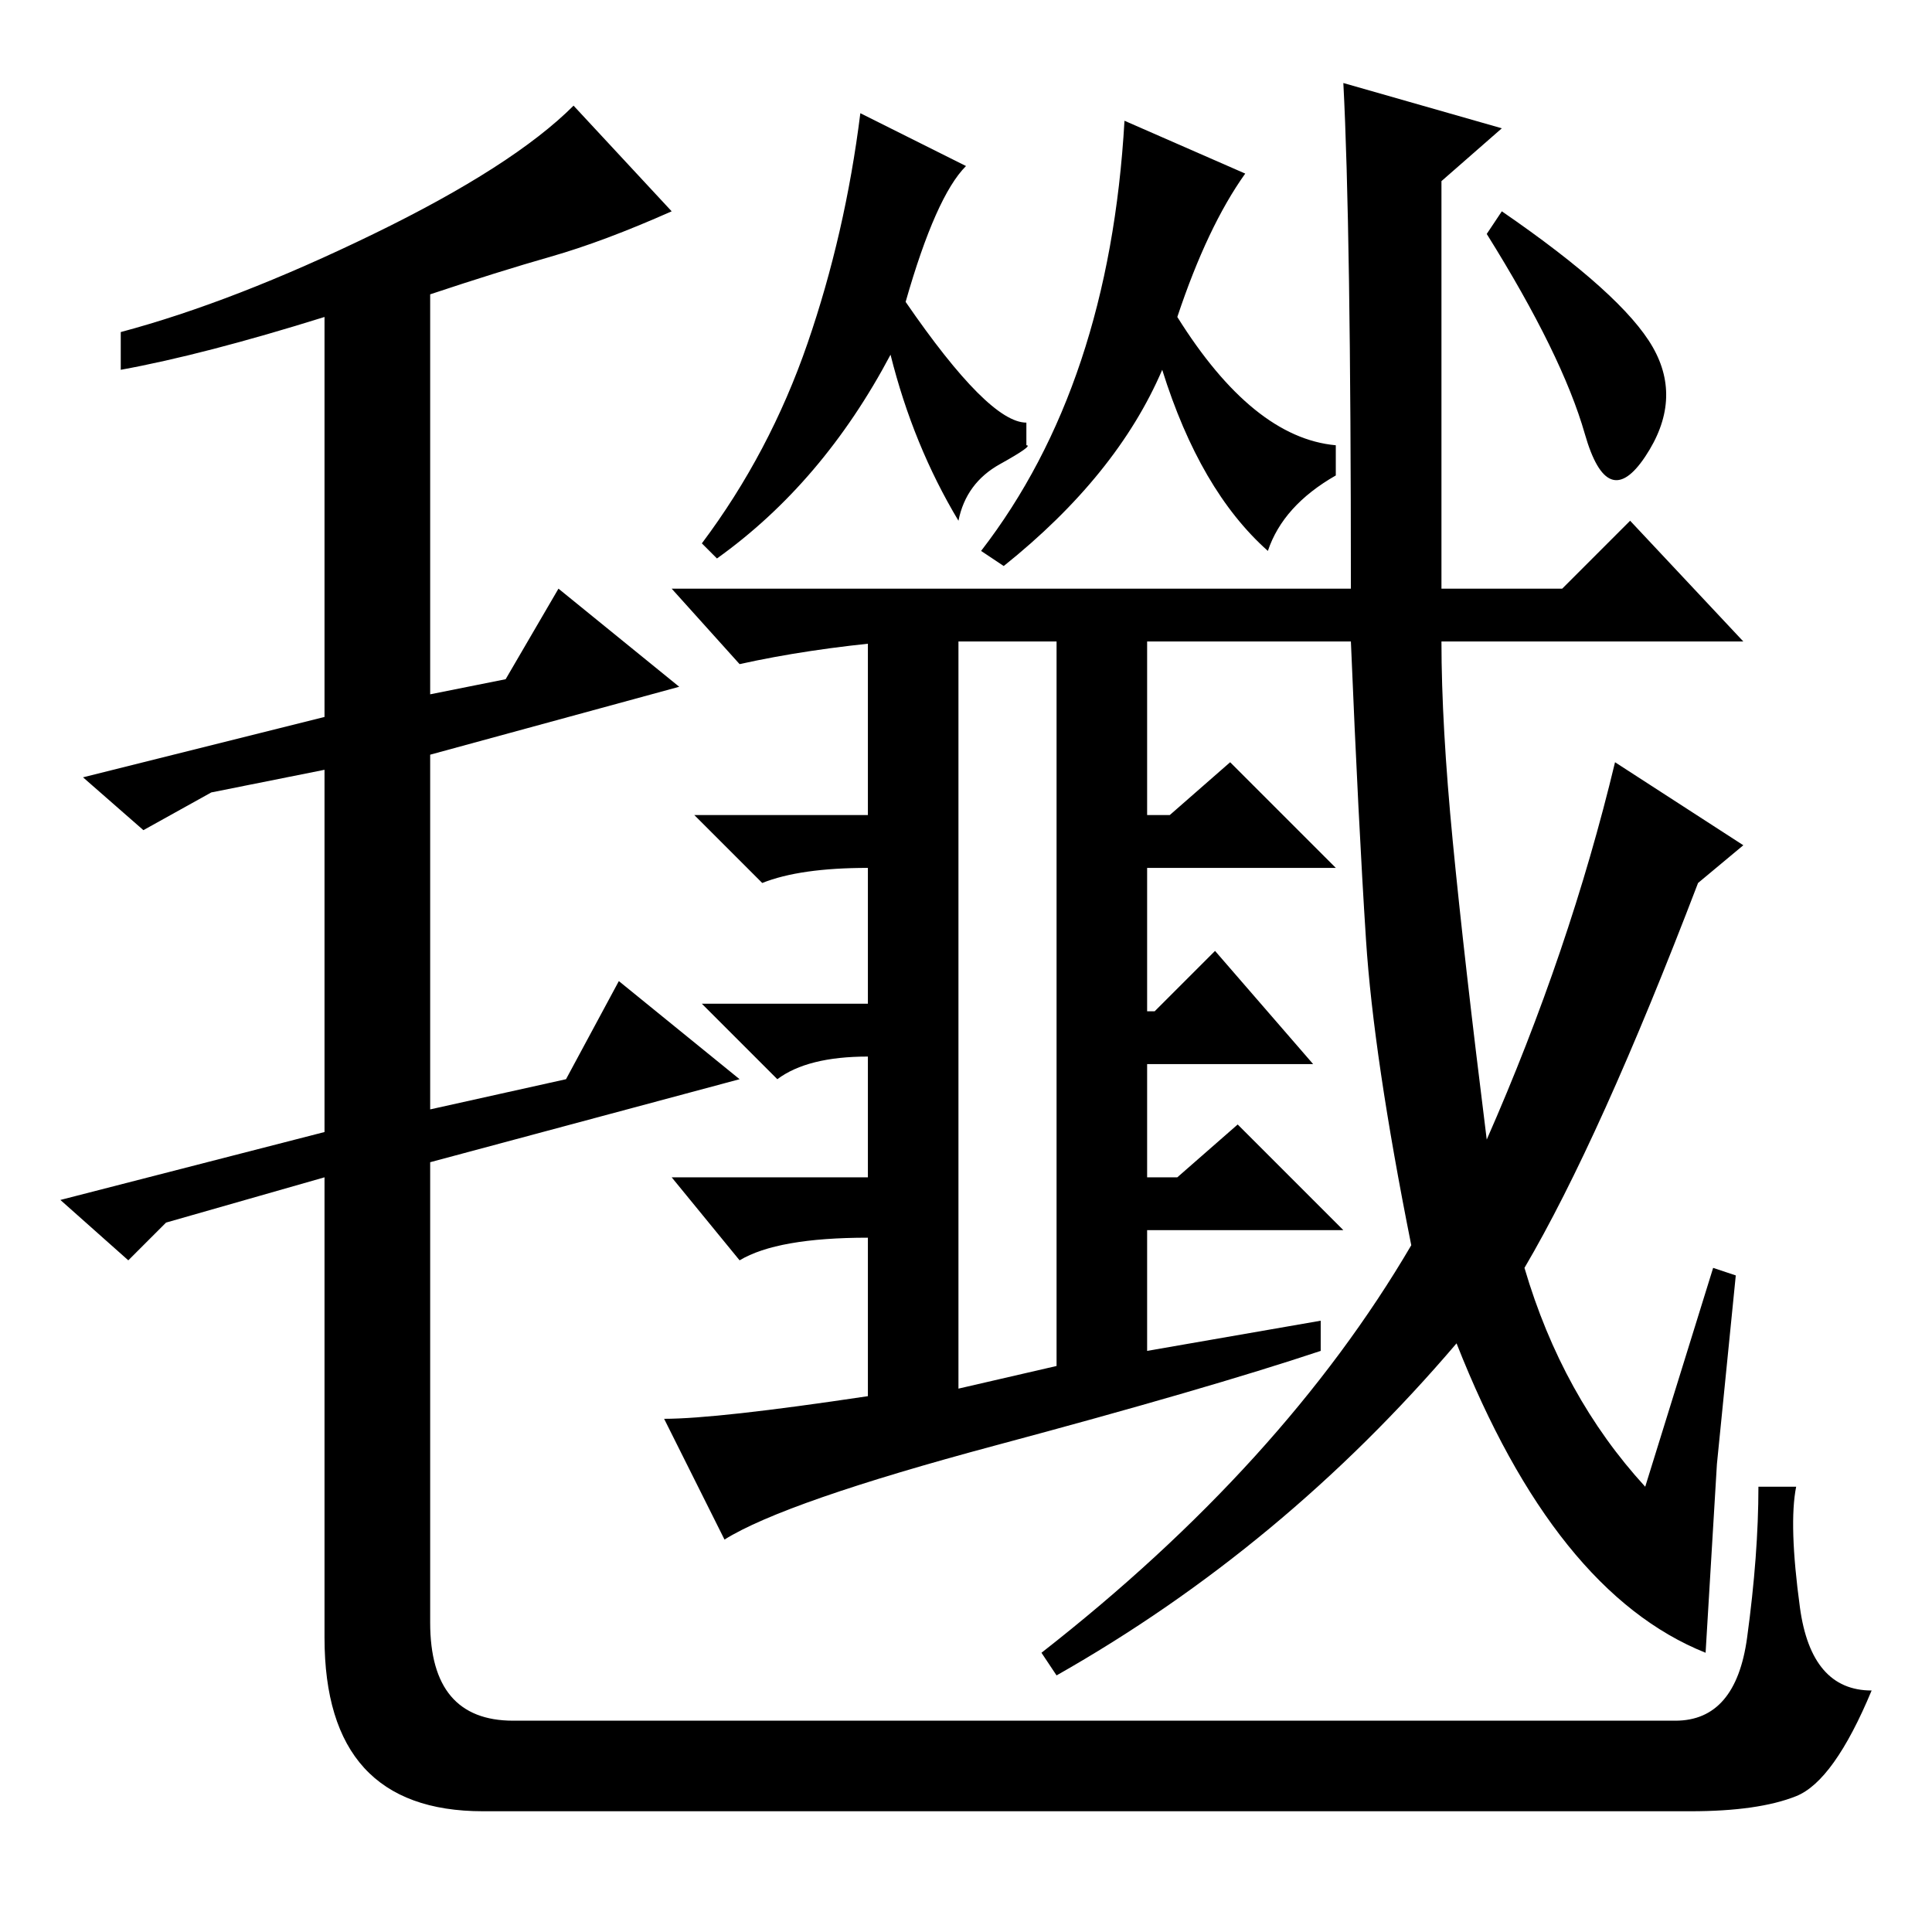 <?xml version="1.0" standalone="no"?>
<!DOCTYPE svg PUBLIC "-//W3C//DTD SVG 1.1//EN" "http://www.w3.org/Graphics/SVG/1.1/DTD/svg11.dtd" >
<svg xmlns="http://www.w3.org/2000/svg" xmlns:xlink="http://www.w3.org/1999/xlink" version="1.1" viewBox="0 -36 256 256">
  <g transform="matrix(1 0 0 -1 0 220)">
   <path fill="currentColor"
d="M73 222q-7 -2 -16 -5v-53l10 2l7 12l16 -13l-33 -9v-47l18 4l7 13l16 -13l-41 -11v-61q0 -13 11 -13h154q8 0 9.5 11t1.5 20h5q-1 -5 0.5 -16t9.5 -11q-5 -12 -10 -14t-14 -2h-160q-21 0 -21 23v61l-21 -6l-5 -5l-9 8l35 9v48l-15 -3l-9 -5l-8 7l32 8v53q-16 -5 -27 -7v5
q15 4 33.5 13t26.5 17l13 -14q-9 -4 -16 -6zM227 88l3 -1l-2.5 -25t-1.5 -25q-20 8 -33 41q-23 -27 -53 -44l-2 3q32 25 49 54q-5 25 -6 40.5t-2 39.5h-61q-11 -1 -20 -3l-9 10h90q0 48 -1 67l21 -6l-8 -7v-54h16l9 9l15 -16h-40q0 -11 1.5 -26.5t4.5 -39.5q11 25 17 50
l17 -11l-6 -5q-13 -34 -23 -51q5 -17 16 -29zM219 210q4 -7 -1 -14.5t-8 3t-13 26.5l2 3q16 -11 20 -18zM115 173h12v-101l13 3v98h12v-25h3l8 7l14 -14h-25v-19h1l8 8l13 -15h-22v-15h4l8 7l14 -14h-26v-16l23 4v-4q-15 -5 -43 -12.5t-36 -12.5l-8 16q7 0 27 3v21
q-12 0 -17 -3l-9 11h26v16q-8 0 -12 -3l-10 10h22v18q-9 0 -14 -2l-9 9h23v25zM120 216q11 -16 16 -16v-3q1 0 -3.5 -2.5t-5.5 -7.5q-6 10 -9 22q-9 -17 -23 -27l-2 2q9 12 14 26.5t7 30.5l14 -7q-4 -4 -8 -18zM149 240l16 -7q-5 -7 -9 -19q10 -16 21 -17v-4q-7 -4 -9 -10
q-9 8 -14 24q-6 -14 -21 -26l-3 2q17 22 19 57z" />
  </g>

</svg>
